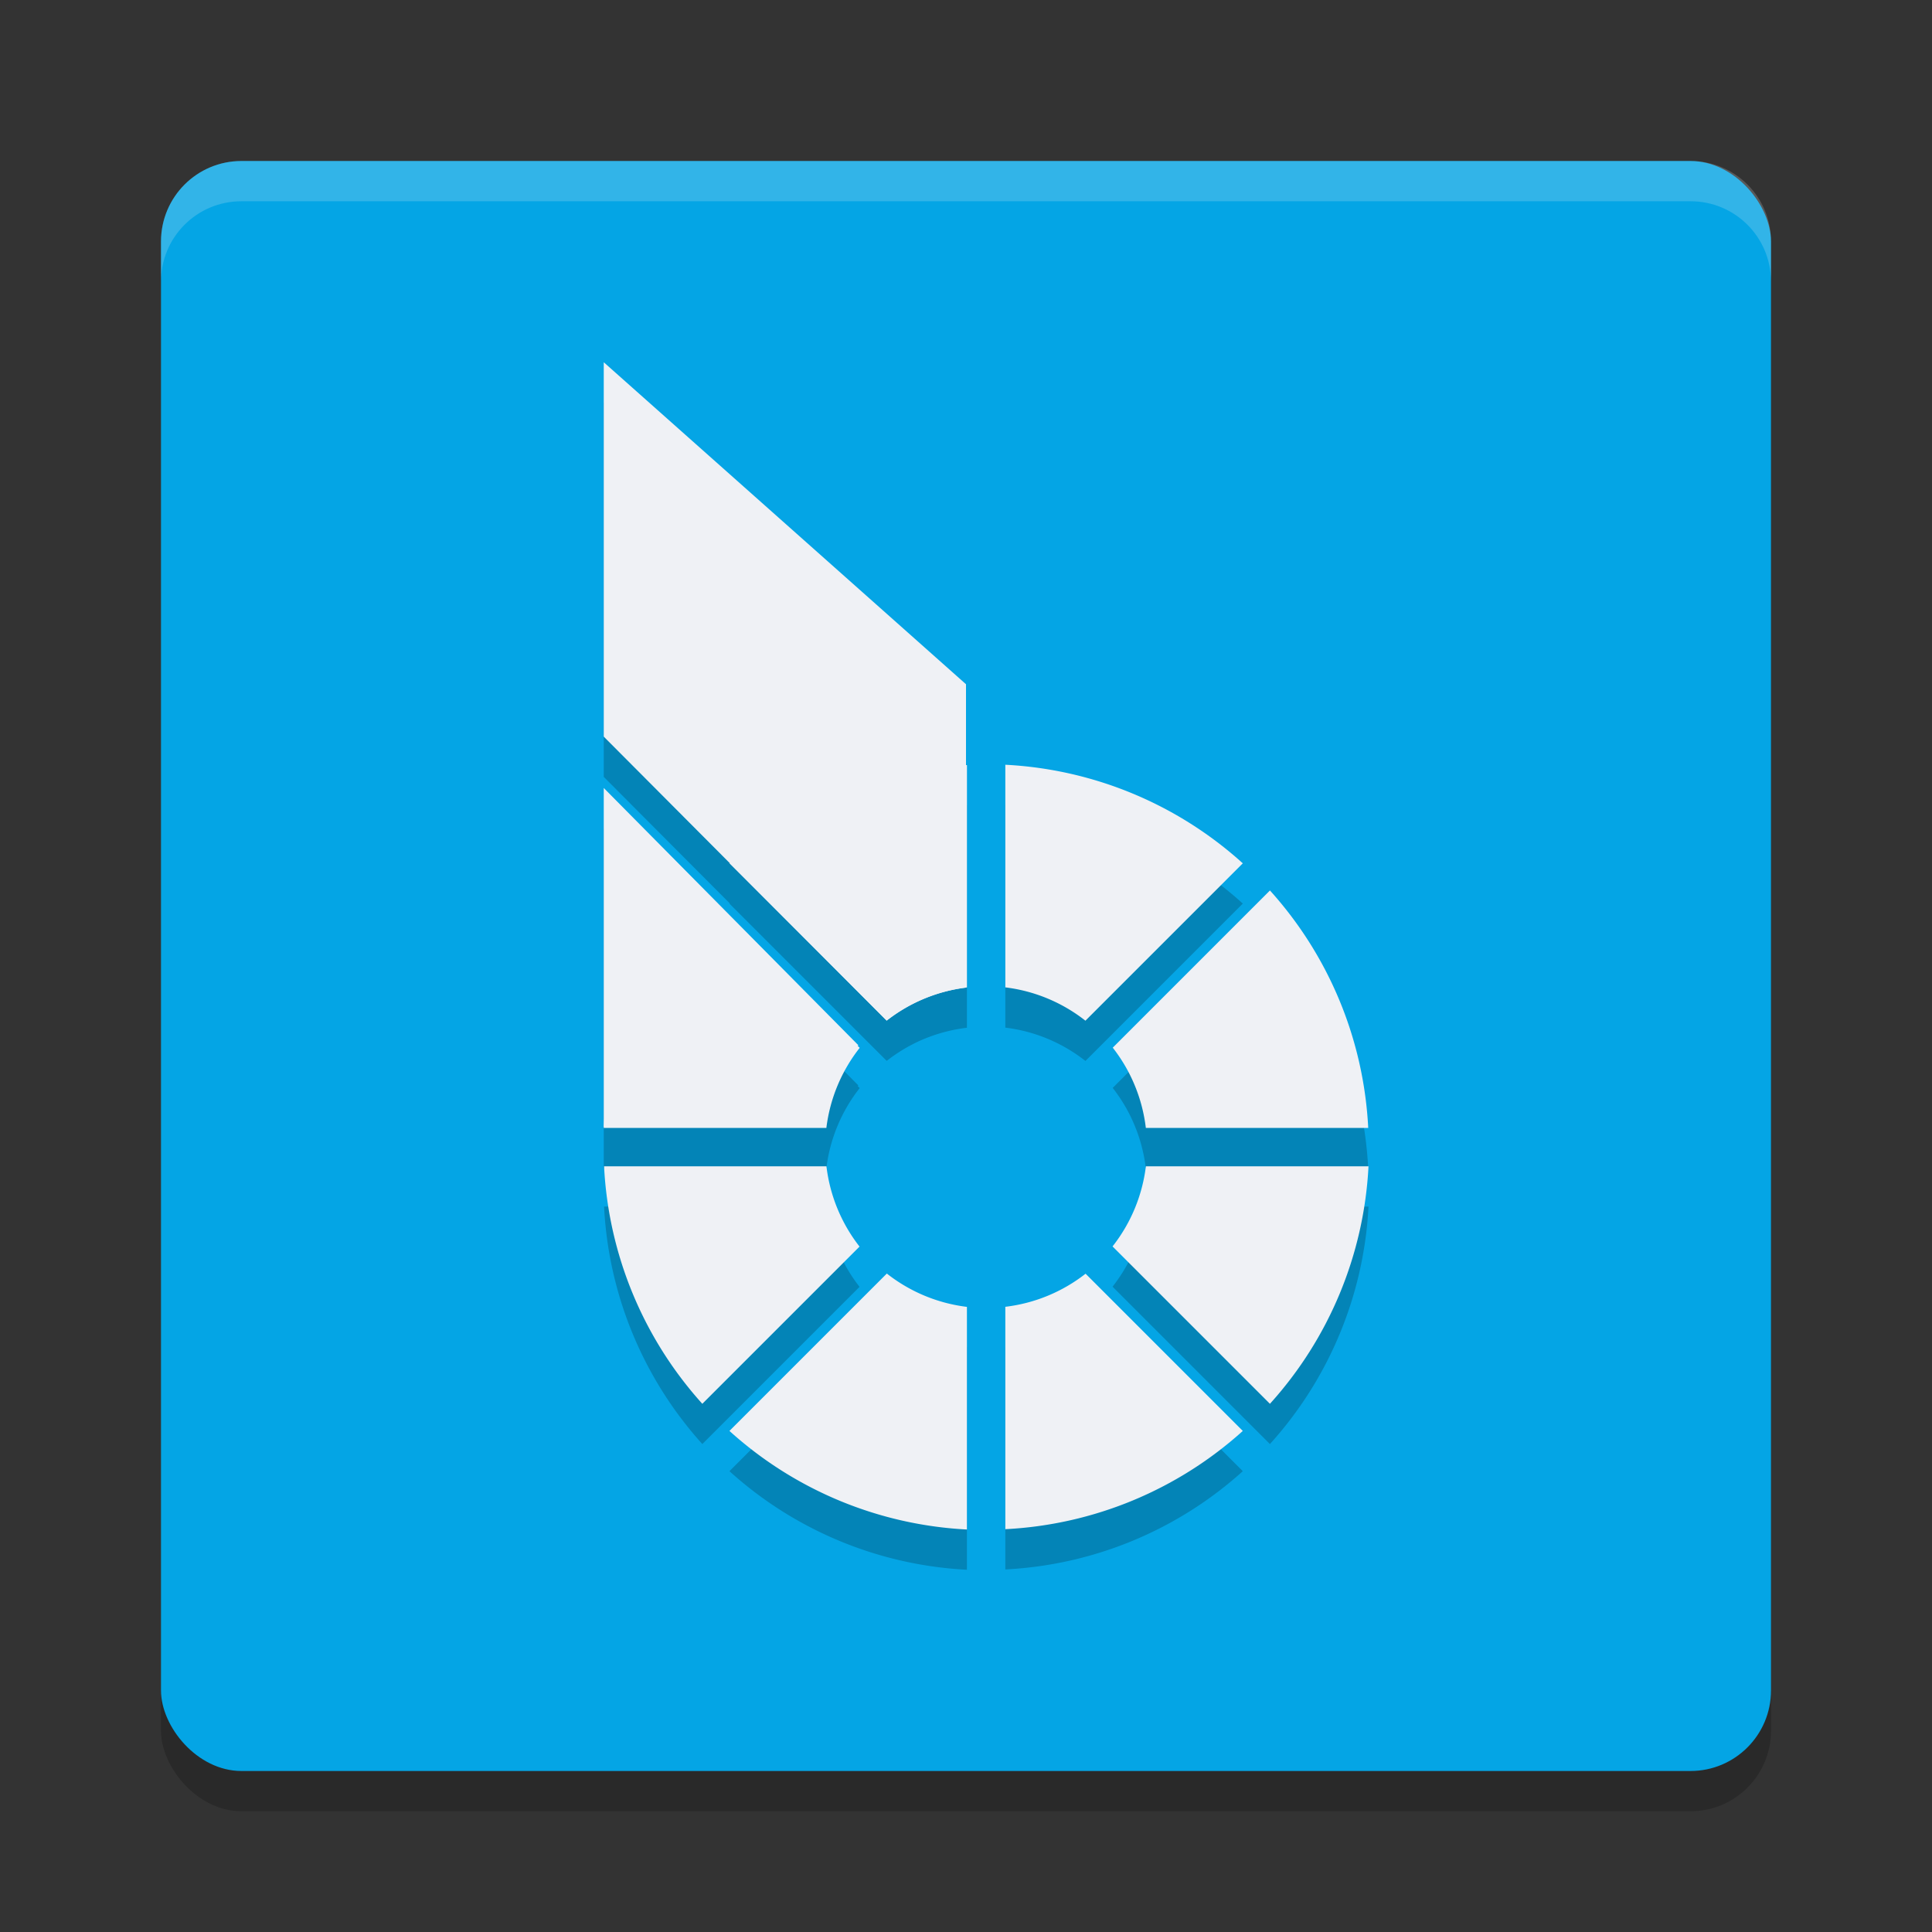 <svg xmlns="http://www.w3.org/2000/svg" width="48" height="48" version="1">
 <rect width="100%" height="100%" fill="#333333" stroke="none"/>
 <rect style="opacity:0.2" width="40" height="40" x="4" y="5" rx="2" ry="2"/>
 <rect style="fill:#04a5e5" width="40" height="40" x="4" y="4" rx="2" ry="2"/>
 <path style="opacity:0.2;fill:#eff1f5" d="M 6,4 C 4.892,4 4,4.892 4,6 V 7 C 4,5.892 4.892,5 6,5 h 36 c 1.108,0 2,0.892 2,2 V 6 C 44,4.892 43.108,4 42,4 Z"/>
 <path style="opacity:0.2" d="m 15,10 v 9.301 l 3.131,3.143 a 9.517,9.517 0 0 0 -0.008,0.006 l 3.404,3.404 0.502,0.502 v 0.002 a 4,4 0 0 1 0.674,-0.428 4,4 0 0 1 0.002,-0.002 4,4 0 0 1 0.746,-0.283 A 4,4 0 0 1 24,25.537 a 4,4 0 0 1 0.023,-0.004 V 20.008 A 9.517,9.517 0 0 0 24,20.01 V 18 Z m 9.977,10 v 5.531 a 4,4 0 0 1 1.99,0.828 l 3.91,-3.91 A 9.517,9.517 0 0 0 24.977,20 Z M 15,20.578 V 29 h 0.002 A 9.517,9.517 0 0 0 15,29.023 h 5.531 a 4,4 0 0 1 0.828,-1.99 l -0.051,-0.051 0.018,-0.014 z m 16.551,2.545 -3.906,3.906 a 4,4 0 0 1 0.822,1.994 h 5.525 a 9.517,9.517 0 0 0 -2.441,-5.9 z m -16.543,6.854 a 9.517,9.517 0 0 0 2.441,5.9 l 3.906,-3.906 a 4,4 0 0 1 -0.822,-1.994 z m 13.461,0 a 4,4 0 0 1 -0.828,1.99 l 3.91,3.91 A 9.517,9.517 0 0 0 34,29.977 Z m -6.436,2.664 -3.91,3.91 A 9.517,9.517 0 0 0 24.023,39 v -5.531 a 4,4 0 0 1 -1.99,-0.828 z m 4.938,0.004 a 4,4 0 0 1 -1.994,0.822 v 5.525 a 9.517,9.517 0 0 0 5.9,-2.441 z"/>
 <g>
  <path style="fill:#eff1f5" d="m 24.977,19 v 5.531 a 4,4 0 0 1 1.99,0.828 l 3.91,-3.91 A 9.517,9.517 0 0 0 24.977,19 Z m -0.953,0.008 a 9.517,9.517 0 0 0 -5.9,2.441 l 3.906,3.906 a 4,4 0 0 1 1.994,-0.822 z m -6.574,3.115 A 9.517,9.517 0 0 0 15,28.023 h 5.531 a 4,4 0 0 1 0.828,-1.99 z m 14.102,0 -3.906,3.906 a 4,4 0 0 1 0.822,1.994 h 5.525 A 9.517,9.517 0 0 0 31.551,22.123 Z M 15.008,28.977 a 9.517,9.517 0 0 0 2.441,5.9 l 3.906,-3.906 A 4,4 0 0 1 20.533,28.977 Z m 13.461,0 a 4,4 0 0 1 -0.828,1.99 l 3.91,3.91 A 9.517,9.517 0 0 0 34,28.977 Z m -6.436,2.664 -3.91,3.91 A 9.517,9.517 0 0 0 24.023,38 v -5.531 a 4,4 0 0 1 -1.99,-0.828 z m 4.938,0.004 a 4,4 0 0 1 -1.994,0.822 v 5.525 a 9.517,9.517 0 0 0 5.9,-2.441 z"/>
  <path style="fill:#eff1f5" d="m 15,9 v 9.301 l 7.029,7.057 A 4,4 0 0 1 24,24.537 V 17 Z"/>
  <path style="fill:#eff1f5" d="M 15,19.577 21.326,25.969 20,27 18,28 h -3 z"/>
 </g>
</svg>

